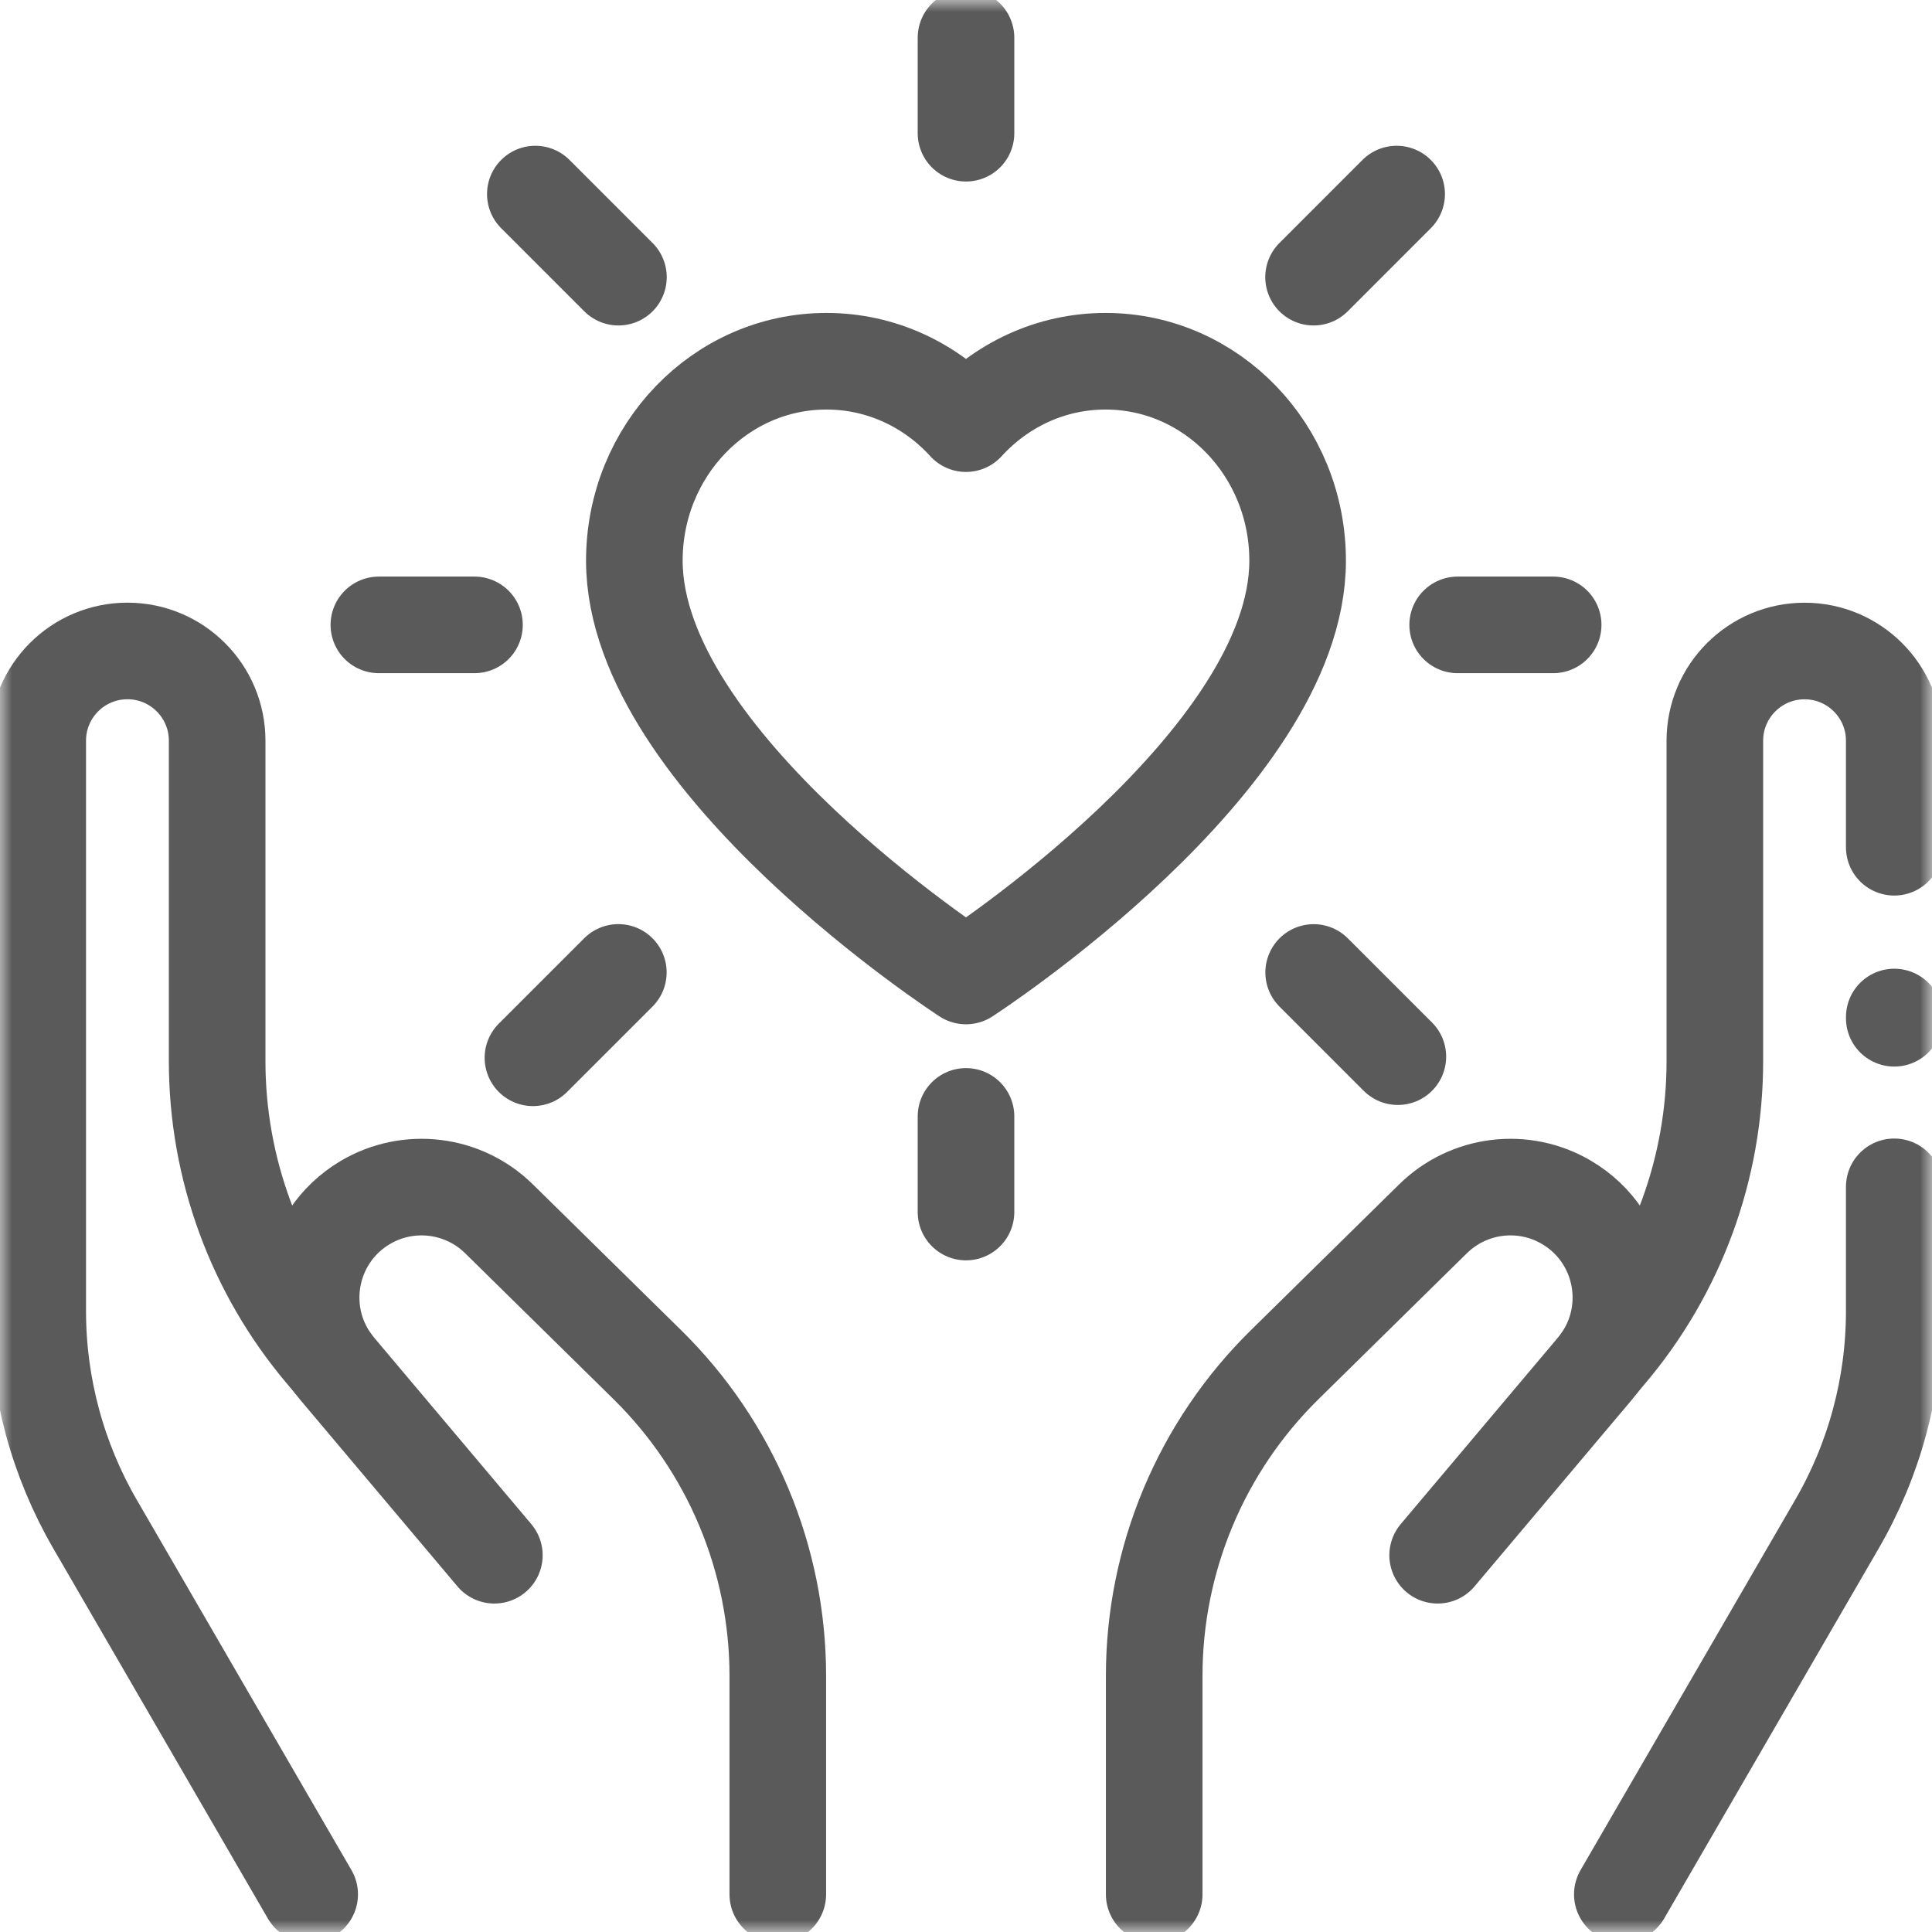 <svg width="80" height="80" viewBox="0 0 80 80" fill="none" xmlns="http://www.w3.org/2000/svg">
    <g clip-path="url(#clip0_10_2471)">
    <mask id="mask0_10_2471" style="mask-type:luminance" maskUnits="userSpaceOnUse" x="0" y="0" width="80" height="80">
    <path d="M78 78V2H2V78H78Z" fill="white" stroke="white" stroke-width="4"/>
    </mask>
    <g mask="url(#mask0_10_2471)">
    <path d="M39.999 40.414C39.999 40.414 53.732 31.537 53.732 23.216C53.732 18.655 50.171 14.958 45.778 14.958C43.502 14.958 41.449 15.951 39.999 17.542C38.55 15.951 36.497 14.958 34.221 14.958C29.828 14.958 26.267 18.655 26.267 23.216C26.267 31.537 39.999 40.414 39.999 40.414Z" stroke="#5A5A5A" stroke-width="4" stroke-miterlimit="10" stroke-linecap="round" stroke-linejoin="round"/>
    <path d="M40 5.516V1.562" stroke="#5A5A5A" stroke-width="4" stroke-miterlimit="10" stroke-linecap="round" stroke-linejoin="round"/>
    <path d="M40 50.188V46.228" stroke="#5A5A5A" stroke-width="4" stroke-miterlimit="10" stroke-linecap="round" stroke-linejoin="round"/>
    <path d="M60.359 25.875H64.313" stroke="#5A5A5A" stroke-width="4" stroke-miterlimit="10" stroke-linecap="round" stroke-linejoin="round"/>
    <path d="M15.688 25.875H19.647" stroke="#5A5A5A" stroke-width="4" stroke-miterlimit="10" stroke-linecap="round" stroke-linejoin="round"/>
    <path d="M54.396 40.268L57.882 43.754" stroke="#5A5A5A" stroke-width="4" stroke-miterlimit="10" stroke-linecap="round" stroke-linejoin="round"/>
    <path d="M22.167 8.036L25.608 11.477" stroke="#5A5A5A" stroke-width="4" stroke-miterlimit="10" stroke-linecap="round" stroke-linejoin="round"/>
    <path d="M25.604 40.266L22.068 43.801" stroke="#5A5A5A" stroke-width="4" stroke-miterlimit="10" stroke-linecap="round" stroke-linejoin="round"/>
    <path d="M57.832 8.036L54.392 11.477" stroke="#5A5A5A" stroke-width="4" stroke-miterlimit="10" stroke-linecap="round" stroke-linejoin="round"/>
    <path d="M47.793 78.441V69.396C47.793 66.998 48.27 64.624 49.197 62.412C50.124 60.2 51.482 58.195 53.192 56.513L59.338 50.468C60.818 49.013 63.091 48.736 64.876 49.794C67.307 51.235 67.862 54.514 66.041 56.674L59.53 64.399" stroke="#5A5A5A" stroke-width="4" stroke-miterlimit="10" stroke-linecap="round" stroke-linejoin="round"/>
    <path d="M78.437 35.083V30.672C78.437 28.62 76.774 26.957 74.723 26.957C72.671 26.957 71.008 28.62 71.008 30.672V43.949C71.008 48.367 69.44 52.642 66.583 56.012L66.289 56.359" stroke="#5A5A5A" stroke-width="4" stroke-miterlimit="10" stroke-linecap="round" stroke-linejoin="round"/>
    <path d="M67.177 78.441L76.053 63.13C77.615 60.446 78.437 57.396 78.437 54.291V49.144" stroke="#5A5A5A" stroke-width="4" stroke-miterlimit="10" stroke-linecap="round" stroke-linejoin="round"/>
    <path d="M32.207 78.441V69.396C32.207 66.998 31.73 64.624 30.803 62.412C29.876 60.2 28.518 58.195 26.809 56.513L20.662 50.468C19.183 49.013 16.909 48.736 15.124 49.794C12.694 51.235 12.139 54.514 13.96 56.674L20.47 64.399" stroke="#5A5A5A" stroke-width="4" stroke-miterlimit="10" stroke-linecap="round" stroke-linejoin="round"/>
    <path d="M12.823 78.441L3.946 63.13C2.385 60.446 1.563 57.396 1.562 54.291V30.67C1.562 28.618 3.225 26.955 5.277 26.955C7.329 26.955 8.992 28.618 8.992 30.67V43.947C8.992 48.365 10.56 52.64 13.416 56.011L13.711 56.358" stroke="#5A5A5A" stroke-width="4" stroke-miterlimit="10" stroke-linecap="round" stroke-linejoin="round"/>
    <path d="M78.438 42.164V42.112" stroke="#5A5A5A" stroke-width="4" stroke-miterlimit="10" stroke-linecap="round" stroke-linejoin="round"/>
    </g>
    </g>
    <defs>
    <clipPath id="clip0_10_2471">
    <rect width="80" height="80" fill="white"/>
    </clipPath>
    </defs>
    </svg>
    